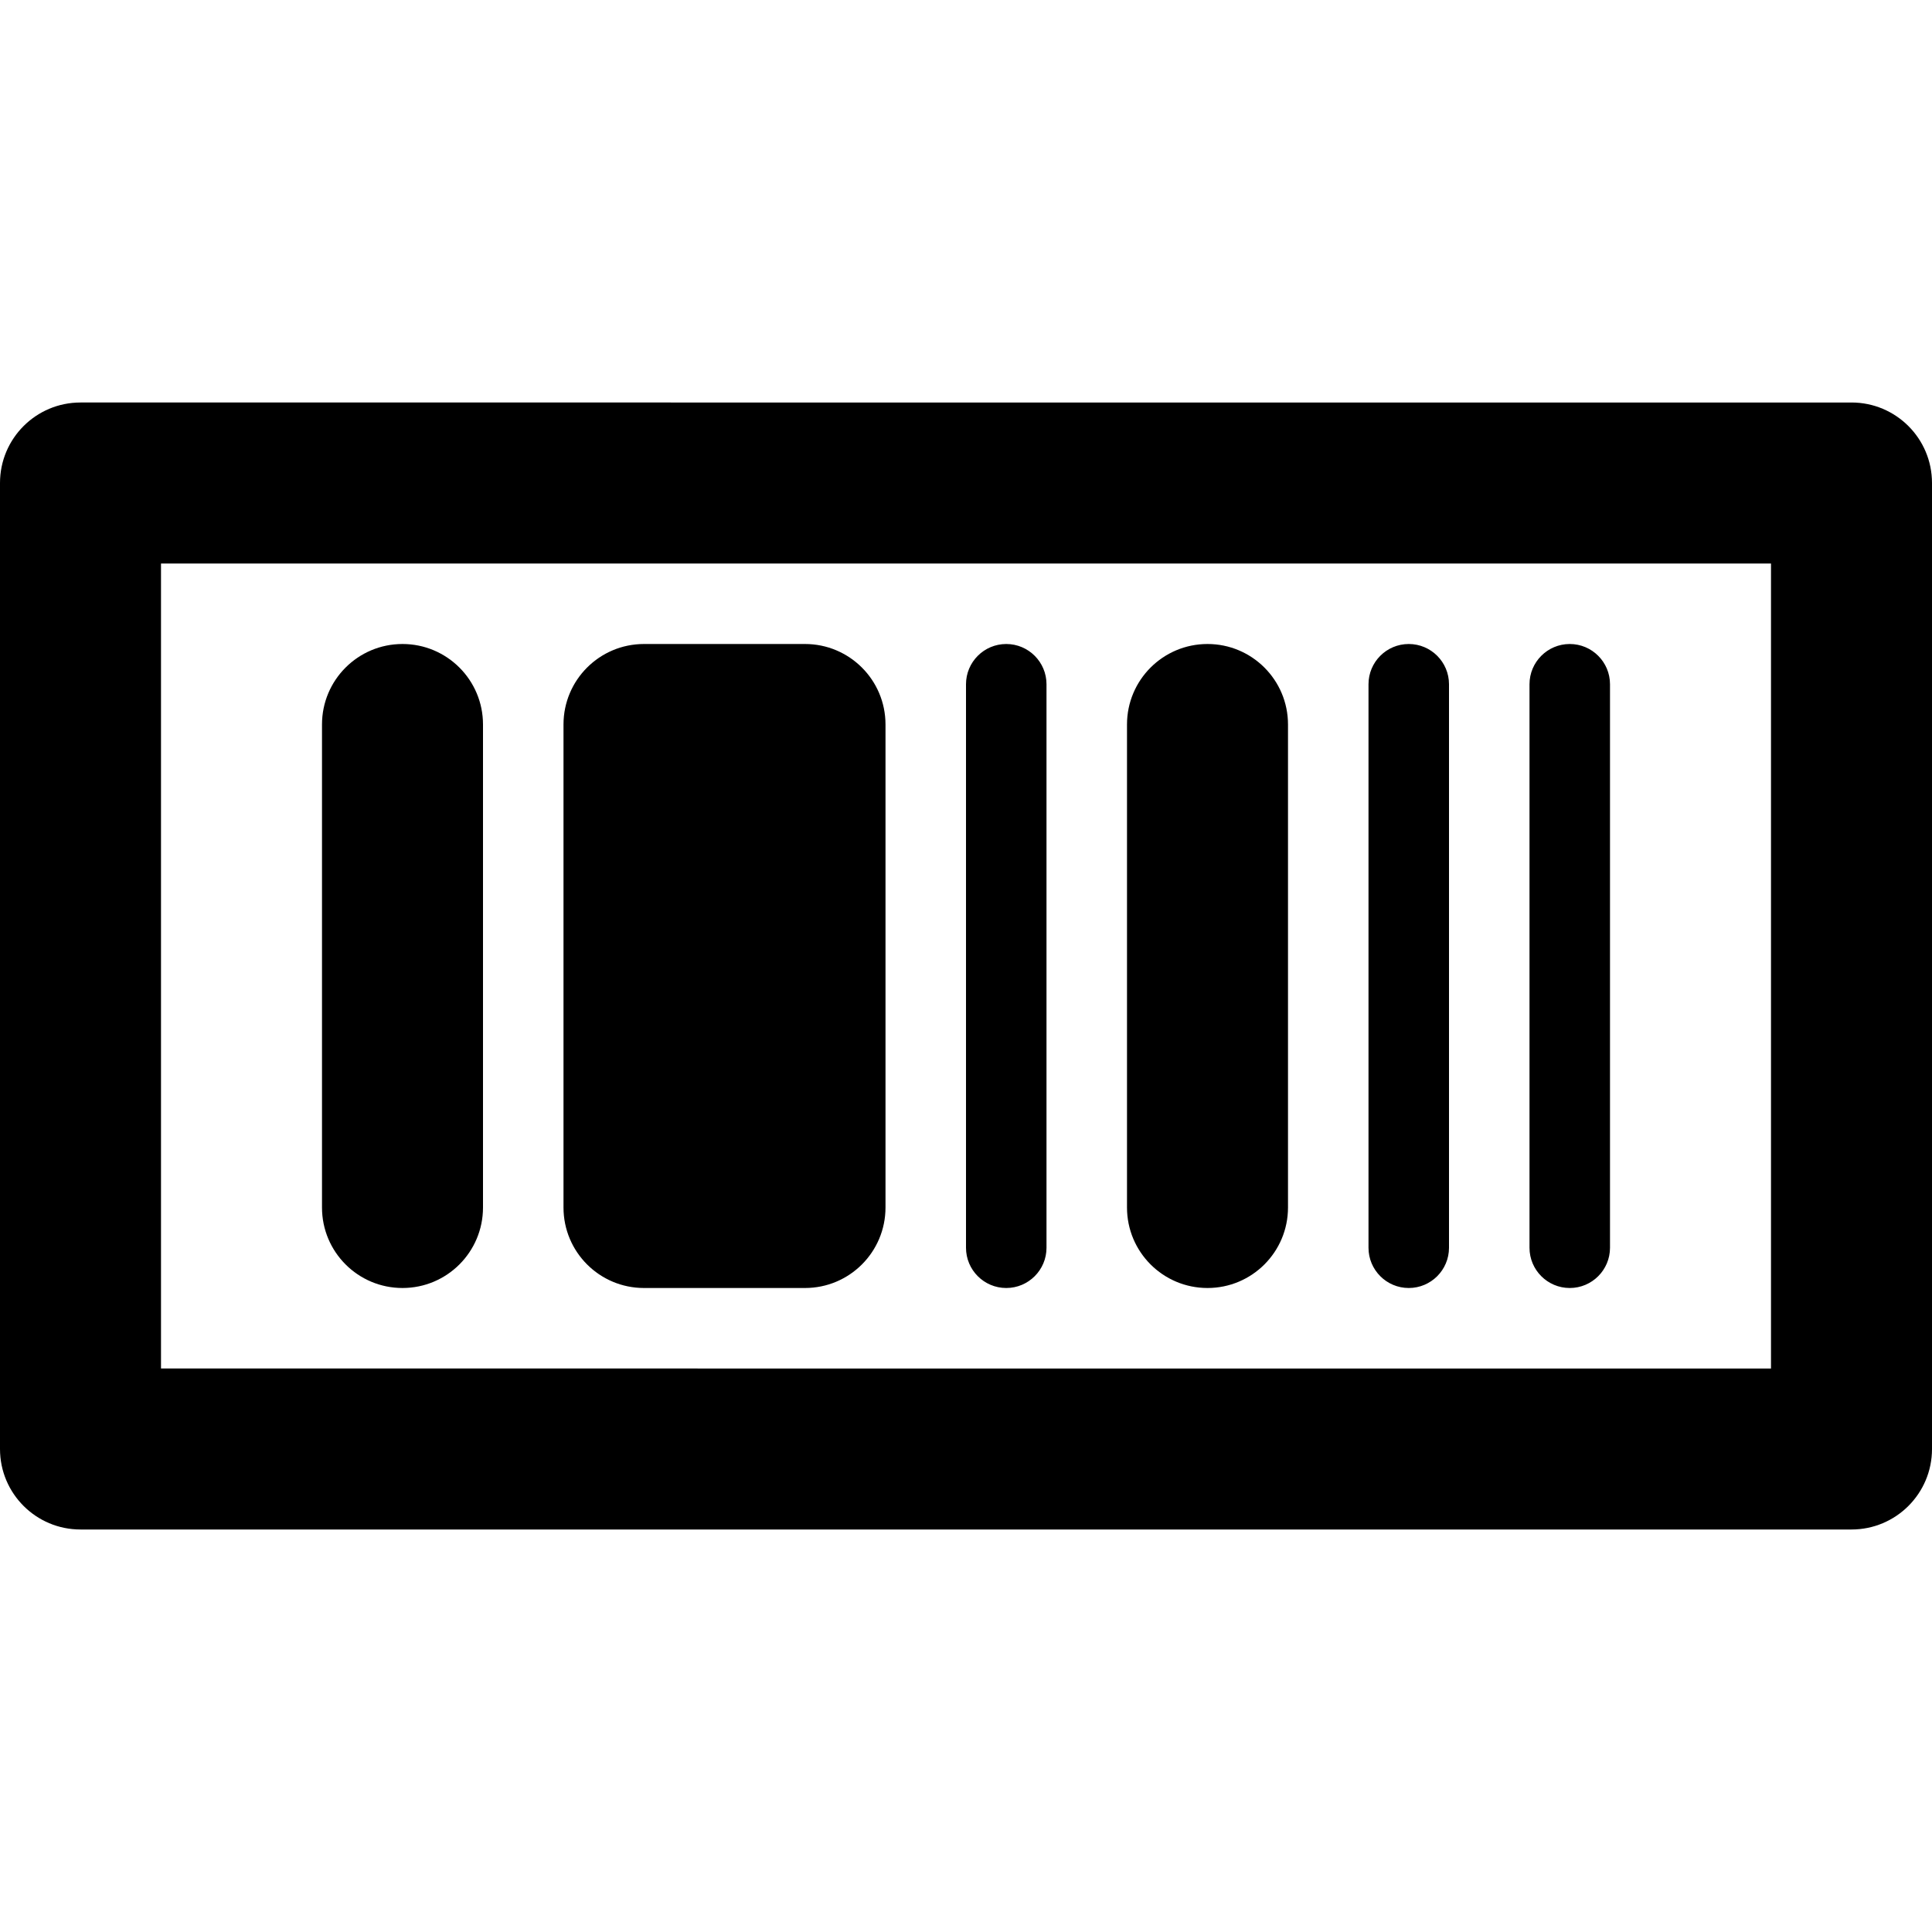 <svg viewBox="0 0 24 24" fill="currentColor"><path d="M17.5 16c.276 0 .5-.224.5-.5v-7c0-.276-.224-.5-.5-.5s-.5.224-.5.5v7c0 .276.224.5.5.5zm-5 0c.276 0 .5-.224.5-.5v-7c0-.276-.224-.5-.5-.5s-.5.224-.5.5v7c0 .276.224.5.5.5zm7 0c.276 0 .5-.224.5-.5v-7c0-.276-.224-.5-.5-.5s-.5.224-.5.5v7c0 .276.224.5.5.5zM15 16c.552 0 1-.447 1-1V9c0-.553-.448-1-1-1s-1 .447-1 1v6c0 .553.448 1 1 1zm8-11H1c-.552 0-1 .447-1 1v12c0 .553.448 1 1 1h22c.552 0 1-.447 1-1V6c0-.553-.448-1-1-1zm-1 12H2V7h20v10zM5 16c.552 0 1-.447 1-1V9c0-.553-.448-1-1-1s-1 .447-1 1v6c0 .553.448 1 1 1zm3 0h2c.552 0 1-.447 1-1V9c0-.553-.448-1-1-1H8c-.552 0-1 .447-1 1v6c0 .553.448 1 1 1z"/></svg>